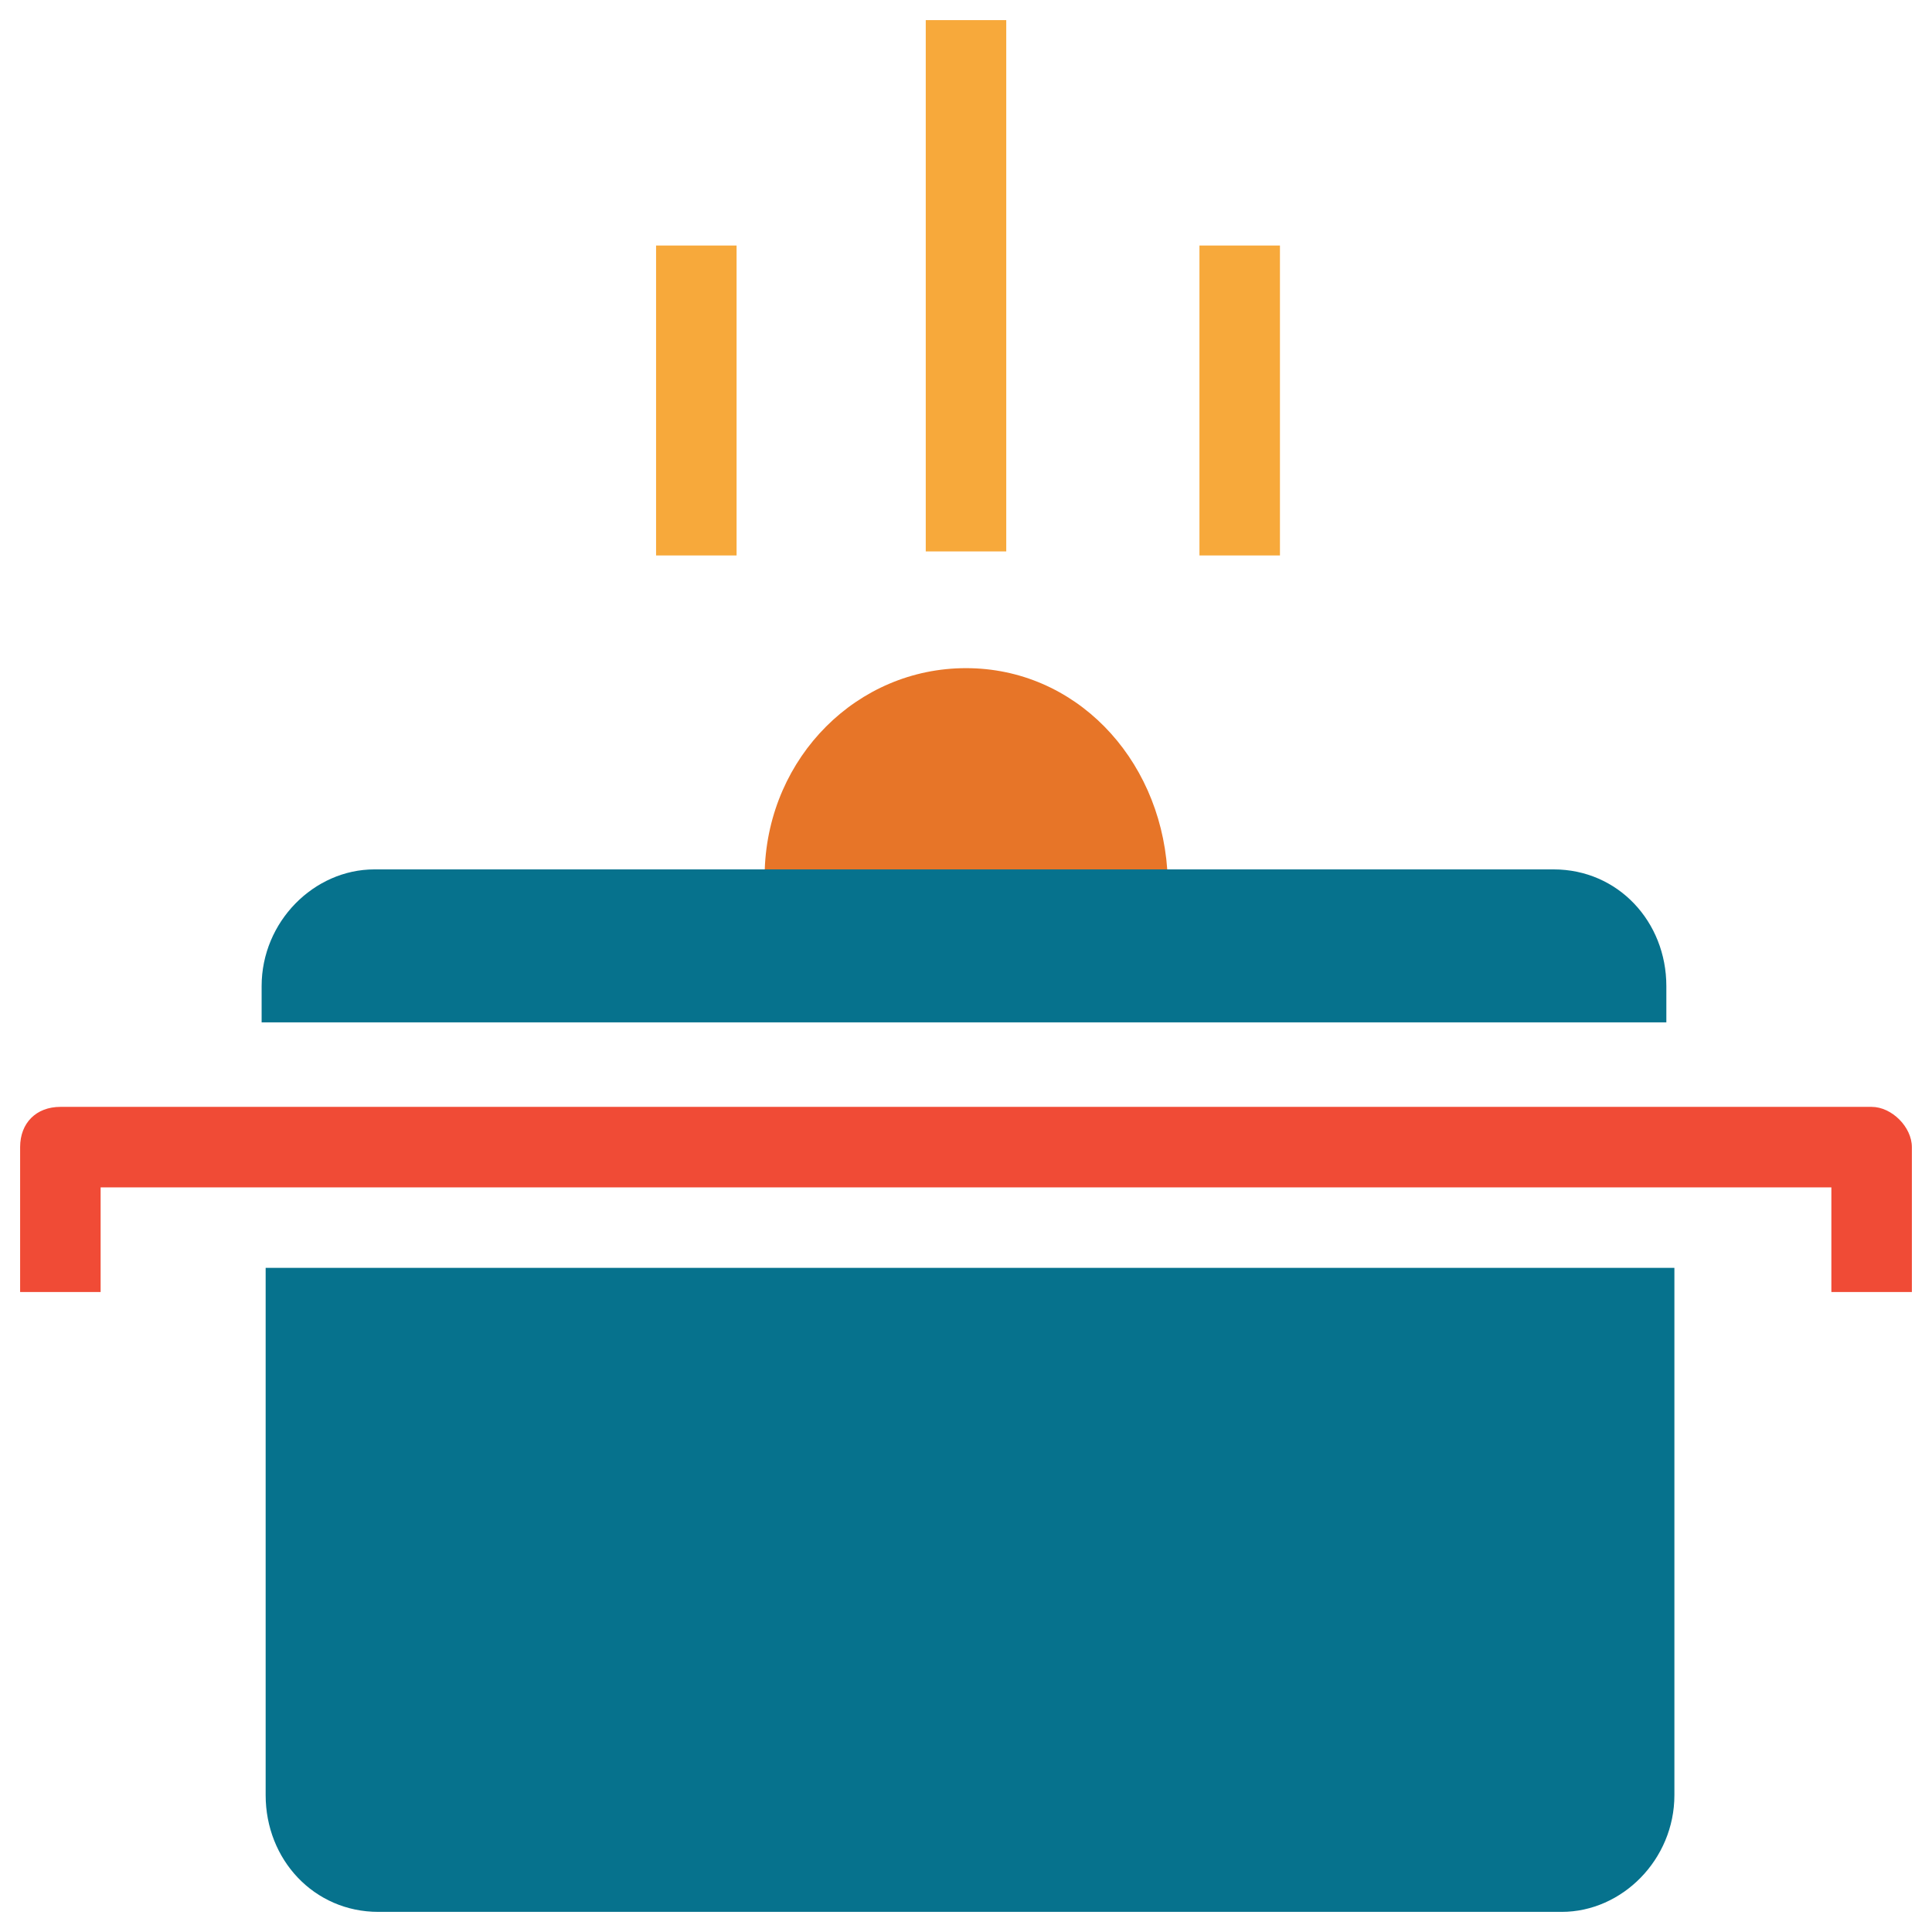 <?xml version="1.0" encoding="utf-8"?>
<!-- Generator: Adobe Illustrator 18.0.0, SVG Export Plug-In . SVG Version: 6.00 Build 0)  -->
<!DOCTYPE svg PUBLIC "-//W3C//DTD SVG 1.1//EN" "http://www.w3.org/Graphics/SVG/1.1/DTD/svg11.dtd">
<svg version="1.1" id="Layer_1" xmlns="http://www.w3.org/2000/svg" xmlns:xlink="http://www.w3.org/1999/xlink" x="0px" y="0px"
	 viewBox="0 0 48 48" enable-background="new 0 0 48 48" xml:space="preserve">
<g>
	<path fill="#06728D" d="M41.4,25.4v-0.9c0-1.6-1.2-2.9-2.8-2.9H9.3c-1.5,0-2.8,1.3-2.8,2.9v0.9H41.4z"/>
	<path fill="#06728D" d="M6.6,31.5v13.1c0,1.6,1.2,2.9,2.8,2.9h29.4c1.5,0,2.8-1.3,2.8-2.9V31.5H6.6z"/>
	<path fill="#F04B36" d="M47.5,32.1h-2v-2.6H2.5v2.6h-2v-3.6c0-0.6,0.4-1,1-1h45c0.5,0,1,0.5,1,1V32.1z"/>
	<rect x="29.8" y="6.1" fill="#F7A93B" width="2" height="7.7"/>
	<rect x="23" y="0.5" fill="#F7A93B" width="2" height="13.2"/>
	<rect x="16.3" y="6.1" fill="#F7A93B" width="2" height="7.7"/>
	<path fill="#E77528" d="M29,21.6c-0.2-2.8-2.3-5-5-5c-2.7,0-4.9,2.2-5,5H29z"/>
</g>
</svg>
